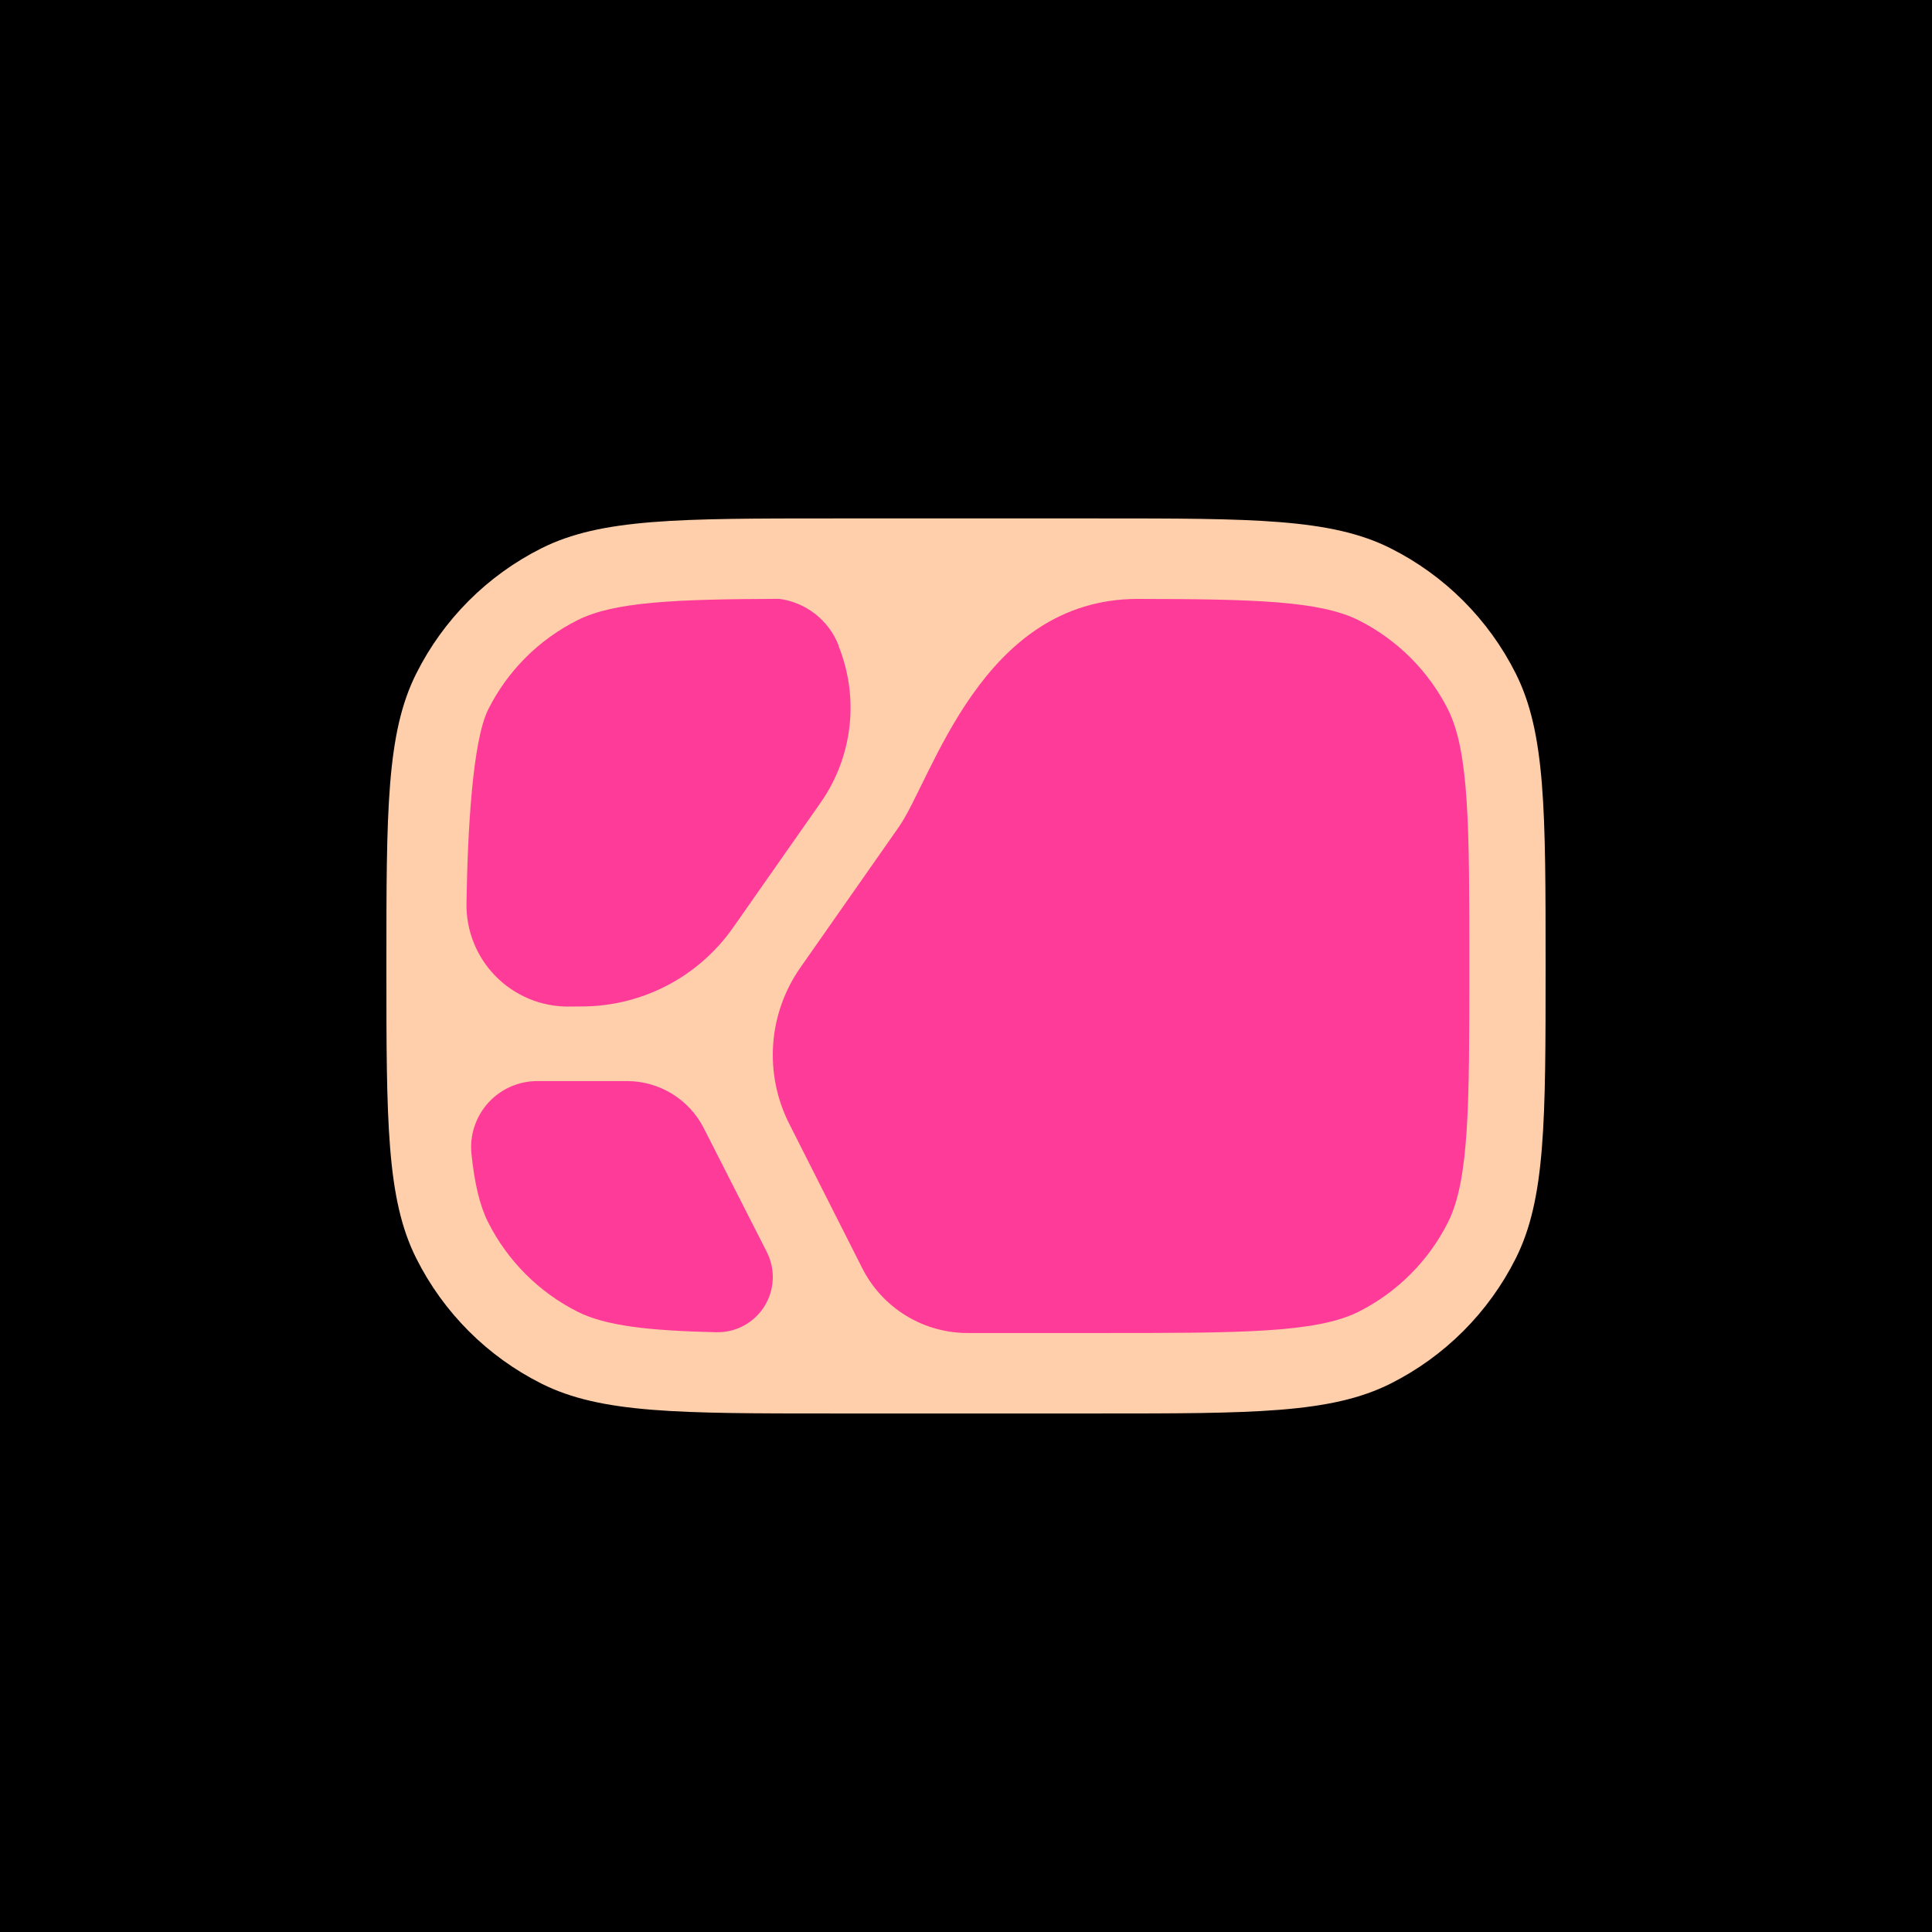 <svg fill="none" height="600" viewBox="0 0 600 600" width="600" xmlns="http://www.w3.org/2000/svg"><path d="m0 0h600v600h-600z" fill="#000"/><path d="m470.747 209.191c-8.442-16.837-22.101-30.496-38.939-38.938-18.471-9.253-42.575-9.253-90.802-9.253-9.77 0-33.09 0-41.006 0s-31.272 0-41.006 0c-48.138 0-72.332 0-90.803 9.253-16.837 8.437-30.491 22.097-38.921 38.938-9.271 18.471-9.27 42.576-9.27 90.785s-.001 72.332 9.27 90.802c8.43 16.841 22.084 30.501 38.921 38.938 18.471 9.254 42.593 9.254 90.803 9.254h41.006 41.006c48.138 0 72.331 0 90.802-9.254 16.838-8.442 30.497-22.1 38.939-38.938 9.253-18.47 9.253-42.575 9.253-90.802s0-72.314-9.253-90.785z" fill="#ffceaa"/><g fill="#ff3b9a"><path d="m218.557 350.342c-2.234-4.385-5.635-8.068-9.828-10.644-4.193-2.577-9.016-3.946-13.938-3.957h-28.044c-2.871.014-5.706.629-8.325 1.807-2.618 1.177-4.96 2.891-6.875 5.029-1.915 2.139-3.361 4.655-4.244 7.387s-1.183 5.618-.881 8.473c.963 9.039 2.532 15.903 5.153 21.127 6.054 12.009 15.803 21.759 27.813 27.813 8.807 4.421 22.286 5.883 43.056 6.365 2.971.07 5.909-.633 8.526-2.04s4.823-3.47 6.403-5.987c1.58-2.516 2.479-5.4 2.609-8.369.131-2.968-.512-5.919-1.866-8.565z"/><path d="m180.618 312.563c9.234-.001 18.332-2.228 26.522-6.492 8.19-4.265 15.231-10.441 20.528-18.005l27.188-38.813c4.905-7.003 7.983-15.119 8.954-23.613.972-8.494-.194-17.095-3.391-25.024v-.232c-1.506-3.829-4.01-7.184-7.252-9.718-3.242-2.533-7.103-4.152-11.182-4.688-32.253.107-51.259.909-62.58 6.597-12.035 6.011-21.794 15.764-27.813 27.795-4.867 9.877-6.365 37.637-6.722 60.137-.073 4.191.69 8.355 2.244 12.247 1.554 3.893 3.869 7.437 6.809 10.425s6.446 5.36 10.313 6.977c3.867 1.618 8.018 2.448 12.209 2.443z"/><path d="m449.702 220.356c-6.047-11.991-15.793-21.717-27.796-27.742-12.016-6.026-32.644-6.561-68.569-6.614-48.673 0-63.809 56-74.203 70.834l-30.578 43.663c-4.911 7.013-7.827 15.228-8.436 23.769-.609 8.54 1.111 17.086 4.978 24.725l22.66 44.822c3.084 6.118 7.82 11.25 13.672 14.814s12.586 5.418 19.437 5.351h.623 40.793c42.789 0 66.43-.001 79.623-6.597 12.008-6.05 21.754-15.801 27.796-27.813 6.615-13.194 6.614-36.781 6.614-79.624s.001-66.323-6.614-79.588z"/></g></svg>